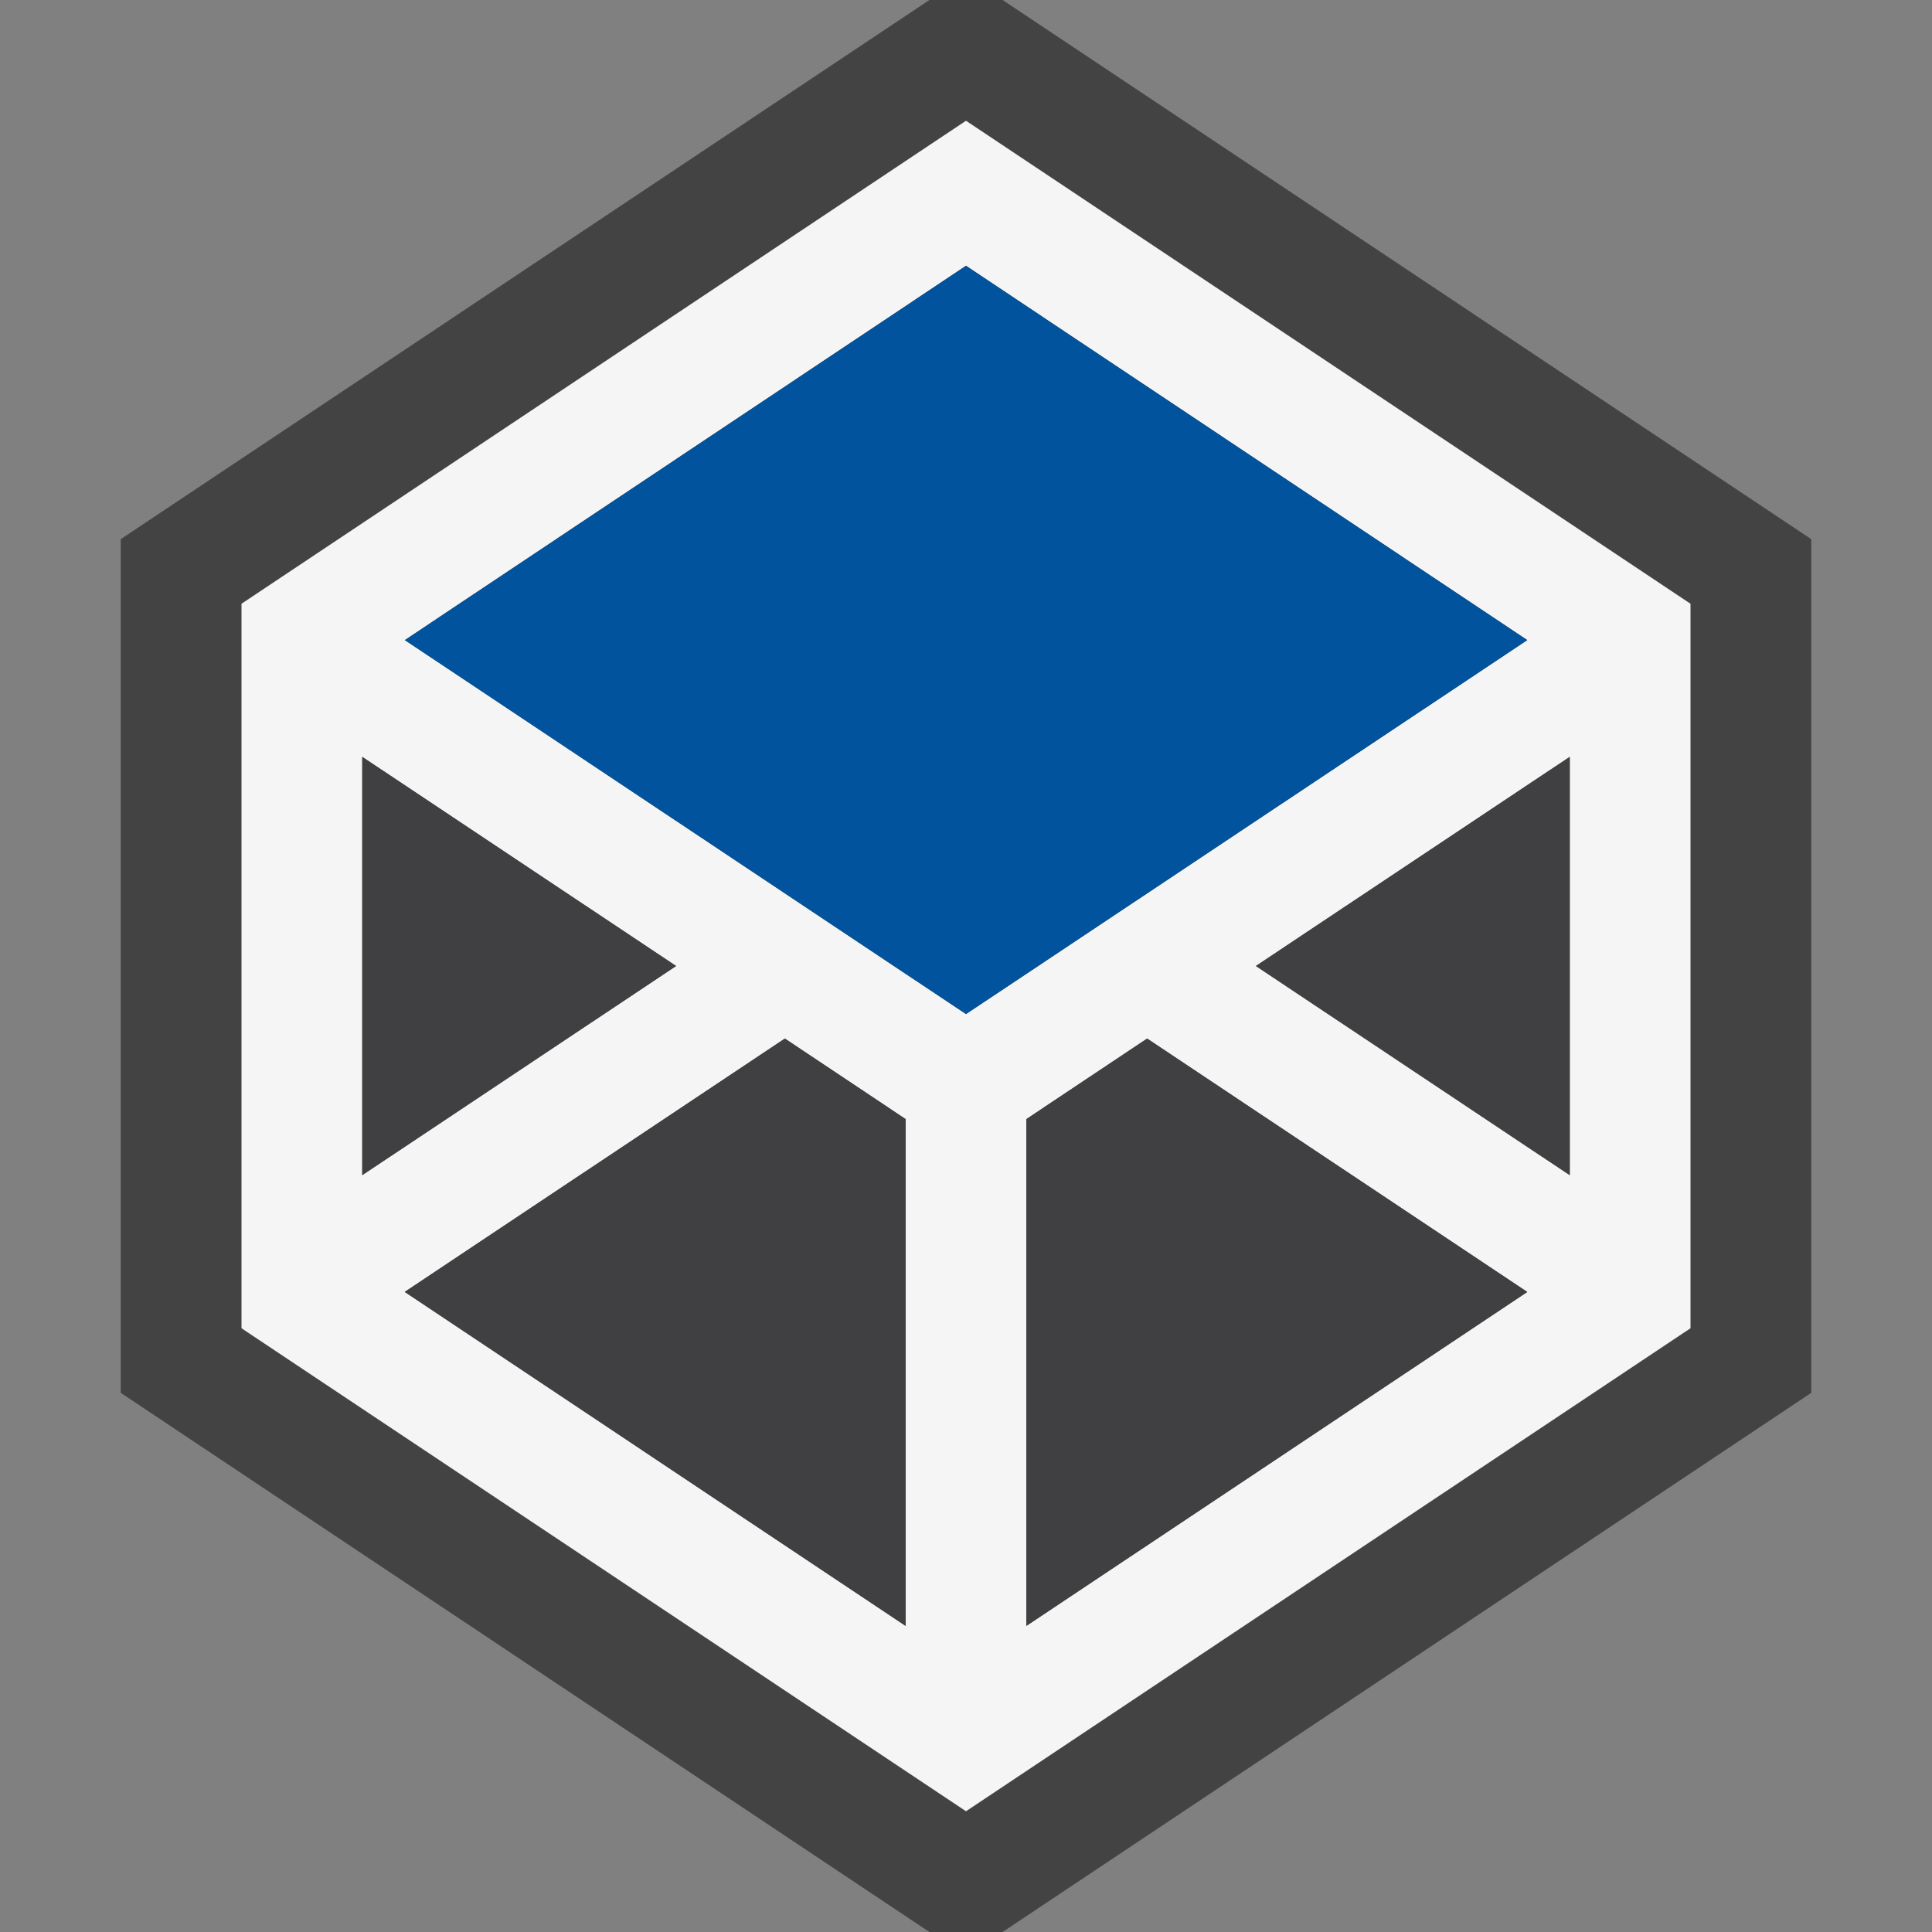 <svg xmlns="http://www.w3.org/2000/svg" width="16" height="16"><rect width="100%" height="100%" fill="#808080" stroke="none"/><style type="text/css">.icon-canvas-transparent{opacity:0;fill:#434343;} .icon-vs-out{fill:#434343;} .icon-vs-bg{fill:#f5f5f5;} .icon-vs-fg{fill:#403F41;} .icon-vs-action-blue{fill:#00539C;}</style><path class="icon-canvas-transparent" d="M16 16h-16v-16h16v16z" id="canvas"/><path class="icon-vs-out" d="M15 4.465v7.07l-6.697 4.465h-.606l-6.697-4.465v-7.07l6.697-4.465h.606l6.697 4.465z" id="outline"/><path class="icon-vs-bg" d="M8 1l-6 4v6l6 4 6-4v-6l-6-4zm-5 5.268l2.599 1.732-2.599 1.732v-3.464zm4.5 7.197l-4.148-2.766 3.148-2.098 1 .667v4.197zm-4.147-8.164l4.647-3.1 4.648 3.1-4.648 3.097-4.647-3.097zm5.147 8.164v-4.197l1-.667 3.148 2.099-4.148 2.765zm4.5-3.733l-2.599-1.732 2.599-1.732v3.464z" id="iconBg"/><path class="icon-vs-fg" d="M5.599 8l-2.599 1.732v-3.464l2.599 1.732zm-2.247 2.699l4.148 2.766v-4.197l-1-.667-3.148 2.098zm5.148-1.431v4.197l4.148-2.766-3.148-2.098-1 .667zm1.901-1.268l2.599 1.732v-3.464l-2.599 1.732z" id="iconFg"/><path class="icon-vs-action-blue" d="M12.648 5.301l-4.648 3.097-4.647-3.097 4.647-3.1 4.648 3.1z" id="colorImportance"/></svg>